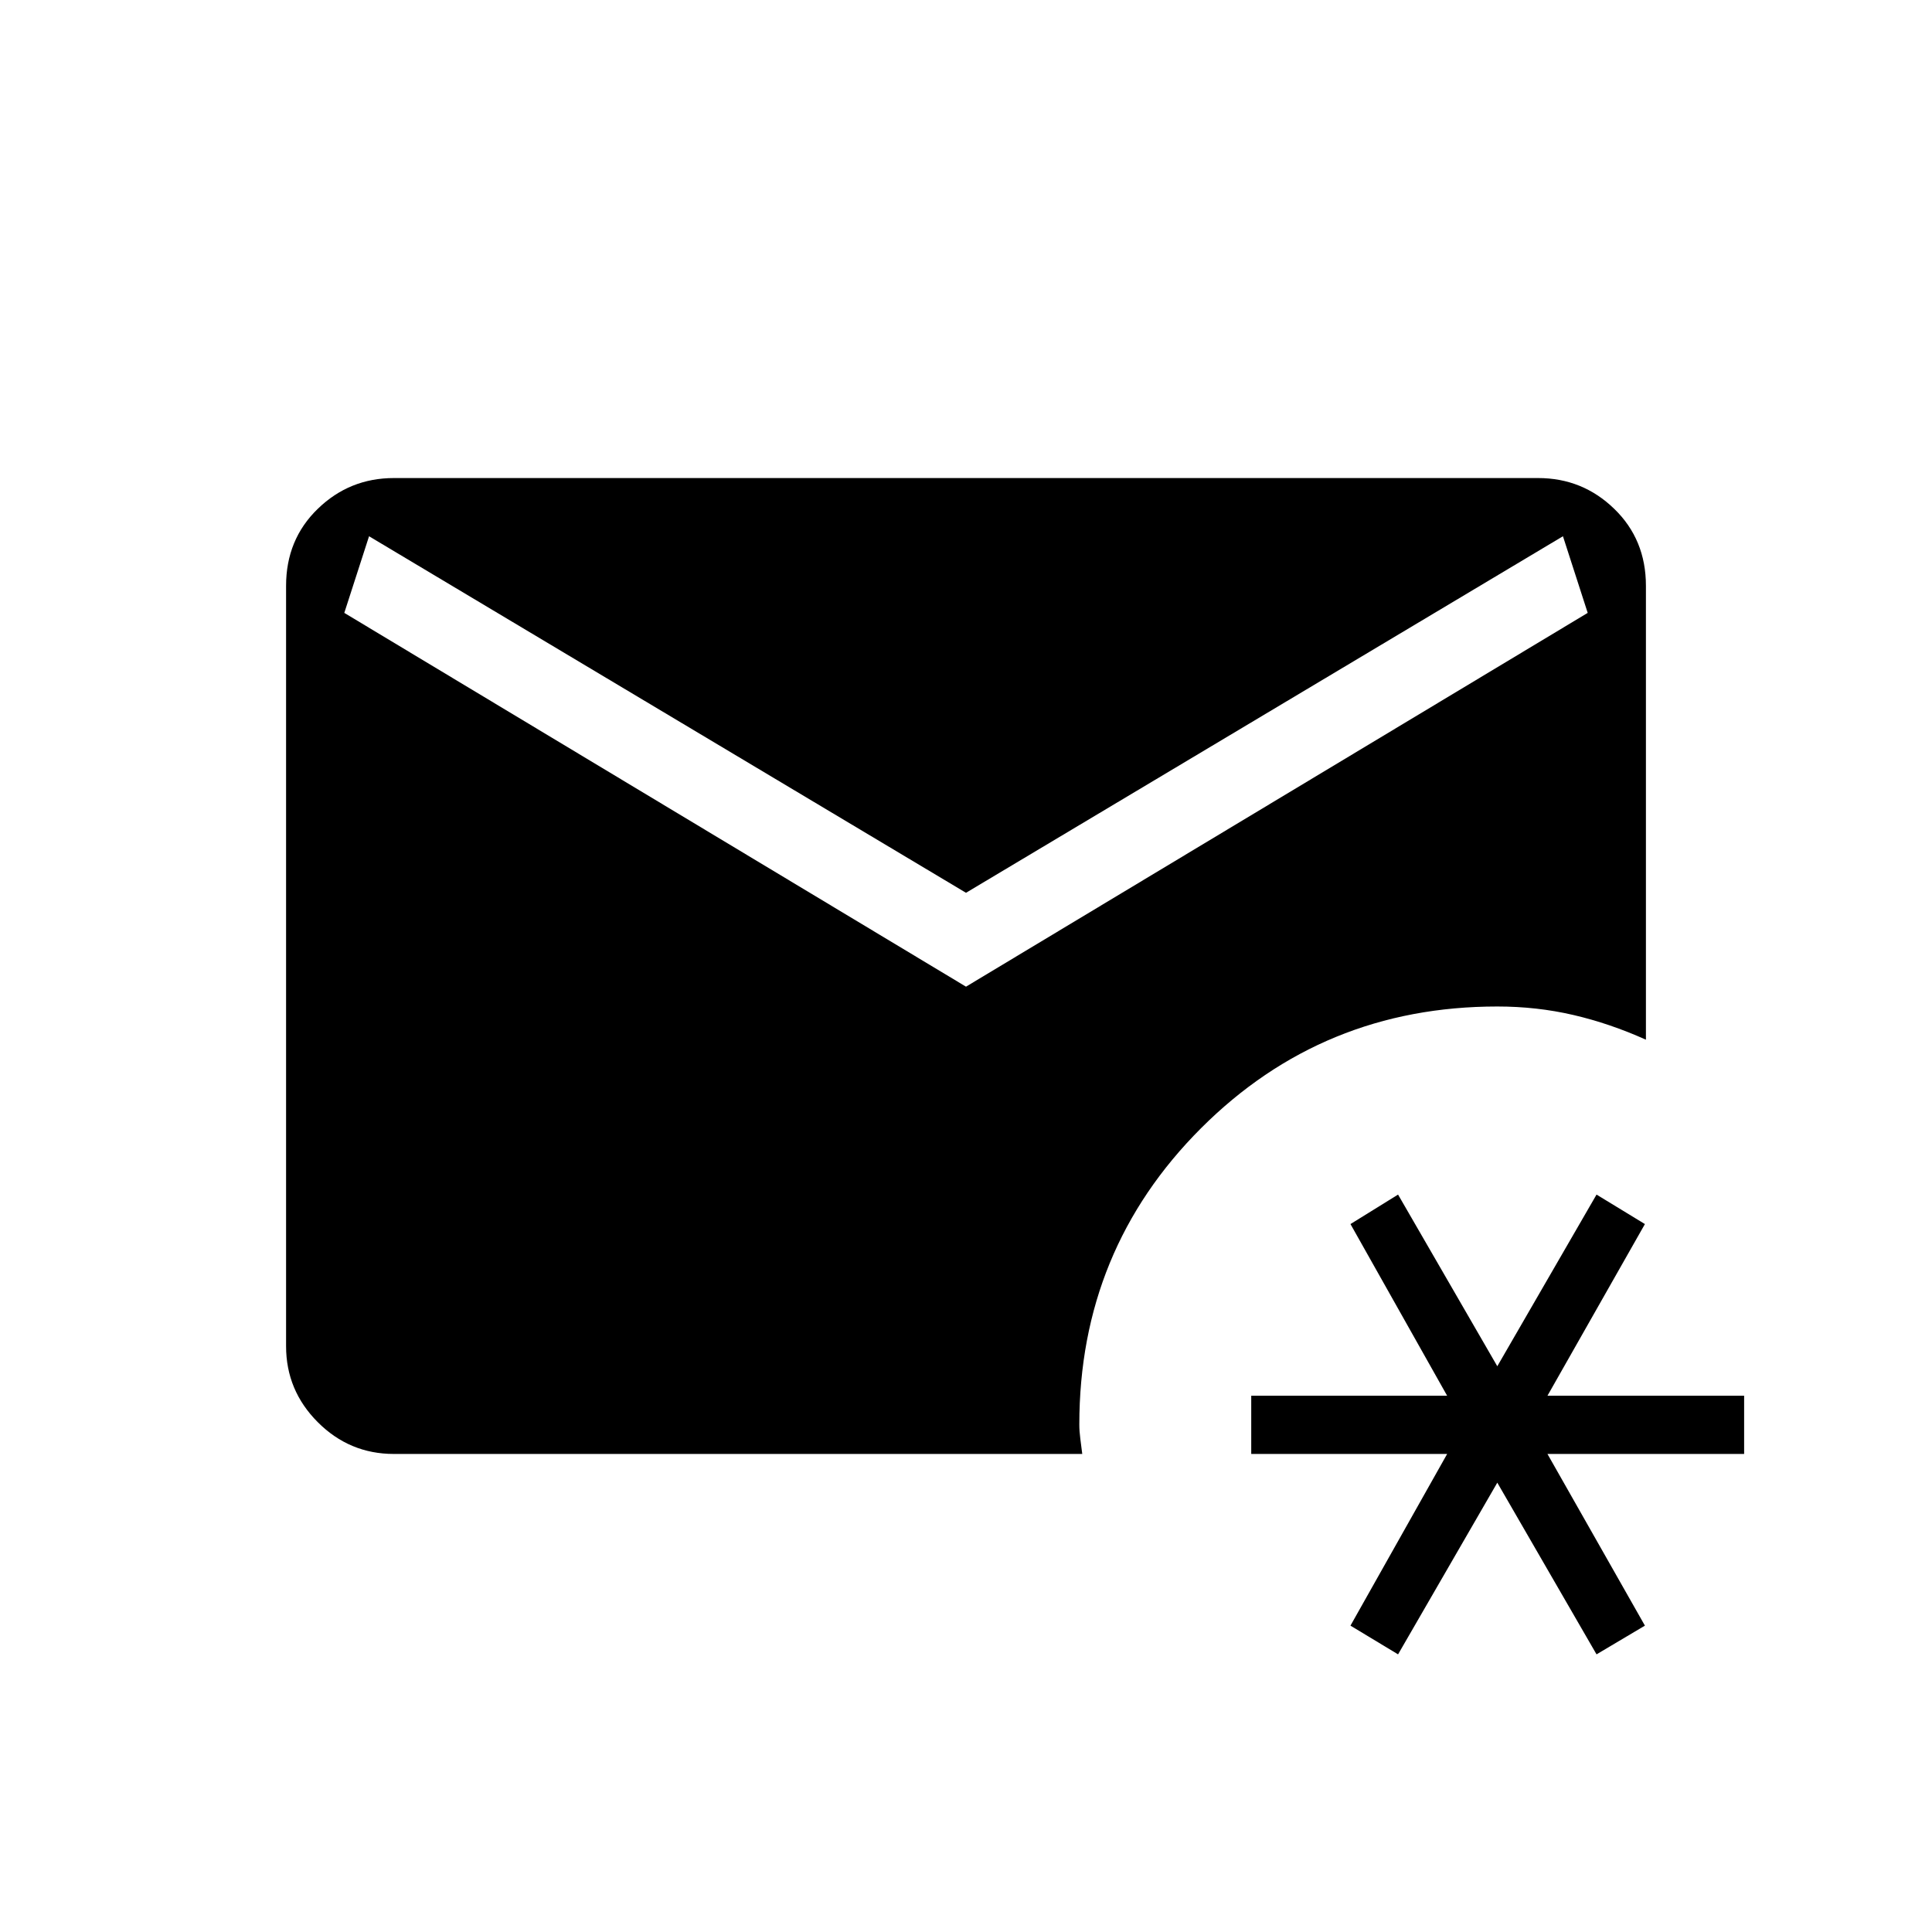 <svg xmlns="http://www.w3.org/2000/svg" height="20" viewBox="0 -960 960 960" width="20"><path d="m694.69-137.96-23.65-14.27 48.04-85.31h-97.35v-28.92h97.35l-48.04-85.31 23.65-14.65 49.31 85.3 49.31-85.3 24.04 14.65-48.43 85.31h97.73v28.92h-97.73l48.43 85.31-24.04 14.27L744-223.27l-49.31 85.31Zm-499-99.58q-22 0-37.77-15.77-15.77-15.77-15.77-37.77v-377.84q0-23 15.77-38.27 15.77-15.27 37.77-15.27h568.62q22 0 37.77 15.27 15.77 15.27 15.77 38.27v225.54q-17.97-8.08-36.1-12.29-18.13-4.21-37.75-4.21-86.73 0-147.21 60.48-60.48 60.48-60.48 147.21 0 3.38.5 7.13t.96 7.52H195.69ZM480-469.73l308.92-185.73-12.3-38.08L480-516.38 183.38-693.54l-12.3 38.08L480-469.73Z"/></svg>
